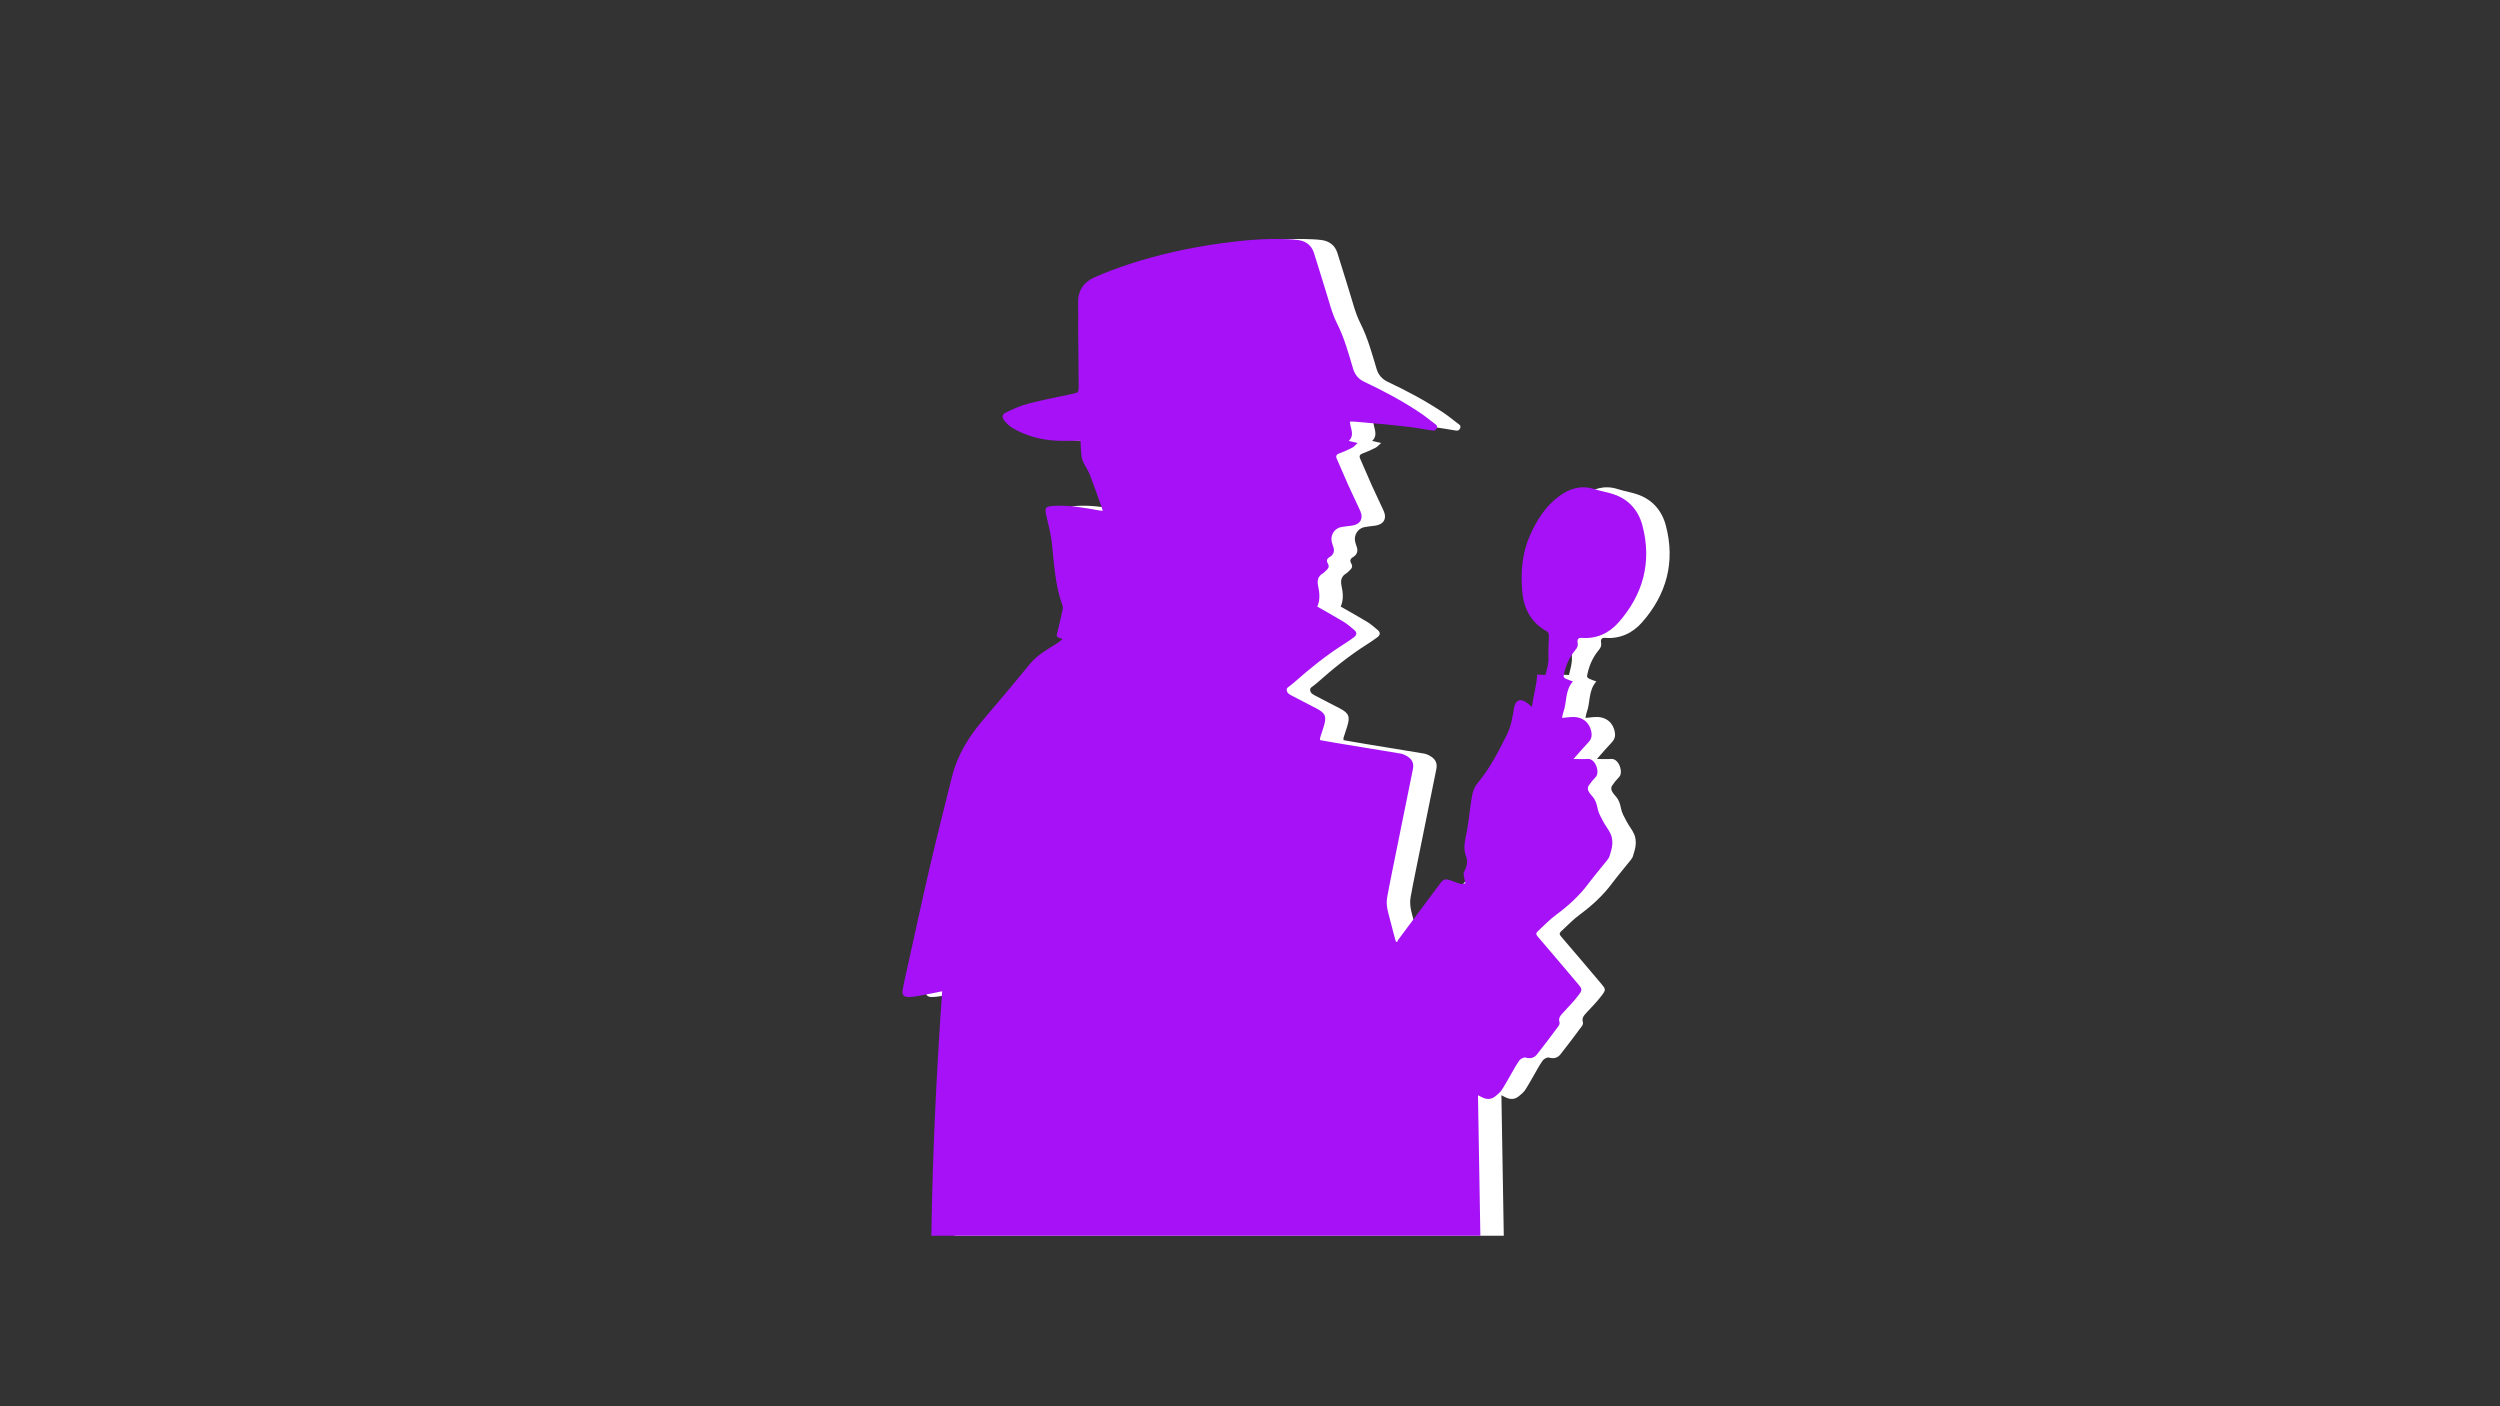 <svg xmlns="http://www.w3.org/2000/svg" xmlns:xlink="http://www.w3.org/1999/xlink" width="1920" zoomAndPan="magnify" viewBox="0 0 1440 810" height="1080" preserveAspectRatio="xMidYMid meet" version="1.0"><rect x="0" y="0" width="1440" height="810" fill="#333333" stroke="none"/><defs><clipPath id="43431f2567"><path d="M 533 137.176 L 962 137.176 L 962 711.676 L 533 711.676 Z M 533 137.176 " clip-rule="nonzero"/></clipPath><clipPath id="2fe11250a4"><path d="M 519.422 137.176 L 949 137.176 L 949 711.676 L 519.422 711.676 Z M 519.422 137.176 " clip-rule="nonzero"/></clipPath></defs><g clip-path="url(#43431f2567)"><path fill="#ffffff" d="M 959.531 302.715 C 957.277 294.152 951.82 287.75 943.16 284.773 C 939.441 283.496 935.504 282.895 931.758 281.691 C 924.227 279.289 917.586 281.398 911.602 285.773 C 903.711 291.535 898.68 299.598 894.77 308.379 C 890.191 318.645 889.367 329.512 890.281 340.527 C 891.133 350.676 895.453 358.832 904.777 363.848 C 905.332 364.141 905.656 365.371 905.645 366.168 C 905.617 370.258 905.164 374.363 905.406 378.434 C 905.629 382.105 904.508 385.379 903.73 388.781 C 901.797 388.699 900.133 388.625 898.91 388.57 C 898.559 395.016 896.691 400.762 895.867 407.105 C 894.77 406.227 893.973 405.598 893.168 404.949 C 889.449 401.973 886.277 403.156 885.555 407.855 C 884.742 413.098 883.871 418.297 881.477 423.145 C 876.582 433.023 871.523 442.762 864.41 451.316 C 862.859 453.188 861.848 455.824 861.414 458.246 C 860.238 464.805 859.703 471.48 858.539 478.051 C 857.648 483.082 855.977 488.242 857.883 493.07 C 859.371 496.852 858.012 499.543 856.668 502.578 C 856.605 502.719 856.438 502.855 856.457 502.977 C 856.613 504.094 856.781 505.207 856.992 506.316 C 857.152 507.129 857.383 507.926 857.586 508.73 C 856.762 508.906 855.875 509.375 855.145 509.199 C 853.312 508.746 851.562 508 849.777 507.371 C 845.699 505.938 844.996 506.156 842.52 509.59 C 841.852 510.516 841.129 511.402 840.445 512.316 C 833.223 522.012 826 531.715 818.793 541.418 C 818.535 541.77 818.406 542.211 818.211 542.621 C 817.969 542.5 817.719 542.387 817.48 542.27 C 816.582 538.938 815.594 535.625 814.816 532.27 C 813.652 527.199 811.523 522.262 812.496 516.887 C 813.355 512.113 814.297 507.359 815.262 502.605 C 819.266 482.766 823.297 462.934 827.312 443.094 C 827.969 439.832 827.043 437.5 824.168 435.695 C 822.973 434.945 821.598 434.289 820.219 434.059 C 808.988 432.152 797.75 430.367 786.512 428.527 C 782.277 427.832 778.059 427.059 773.859 426.324 C 773.859 425.551 773.785 425.234 773.867 424.965 C 774.555 422.801 775.273 420.656 775.961 418.492 C 777.773 412.73 776.957 410.758 771.648 407.992 C 766.746 405.441 761.824 402.914 756.934 400.355 C 755.426 399.566 754.324 398.477 754.742 396.543 C 754.926 396.348 755.109 396.145 755.297 395.949 C 755.312 395.785 755.324 395.629 755.324 395.469 C 755.324 395.629 755.312 395.785 755.297 395.949 C 756.461 395.043 757.672 394.195 758.773 393.215 C 767.828 385.176 777.227 377.582 787.477 371.09 C 789.527 369.793 791.543 368.426 793.477 366.965 C 795.031 365.777 795.215 364.281 793.625 362.949 C 791.656 361.301 789.715 359.547 787.531 358.215 C 782.574 355.188 777.465 352.395 772.25 349.398 C 773.914 345.633 773.648 341.555 772.711 337.402 C 772.074 334.57 772.547 331.965 775.402 330.297 C 776.18 329.844 776.773 329.098 777.449 328.484 C 778.668 327.387 779.336 326.285 778.309 324.562 C 777.523 323.25 777.531 321.957 779.262 320.945 C 781.75 319.504 782.441 317.258 781.316 314.508 C 781 313.742 780.816 312.93 780.602 312.125 C 779.621 308.422 782.074 304.363 785.809 303.641 C 787.816 303.254 789.871 303.051 791.906 302.809 C 796.926 302.219 799.027 298.777 796.984 294.234 C 794.773 289.332 792.375 284.512 790.176 279.613 C 787.883 274.504 785.746 269.336 783.469 264.219 C 782.719 262.527 783.348 261.762 784.922 261.16 C 787.391 260.207 789.852 259.188 792.199 257.977 C 793.301 257.414 794.145 256.359 795.539 255.148 C 793.477 254.695 792.191 254.406 790.371 254.008 C 794.023 250.375 791.203 246.719 791.035 242.836 C 791.867 242.836 792.684 242.781 793.496 242.844 C 799.555 243.363 805.613 243.863 811.672 244.453 C 816.73 244.945 821.801 245.48 826.84 246.129 C 830.363 246.582 833.859 247.277 837.383 247.793 C 838.66 247.977 840.094 248.562 840.953 246.84 C 841.816 245.121 840.457 244.512 839.492 243.77 C 836.727 241.633 834 239.422 831.086 237.5 C 821.004 230.82 810.375 225.113 799.426 219.98 C 796.168 218.453 793.969 216.023 792.914 212.508 C 790.258 203.617 787.863 194.703 783.617 186.285 C 780.48 180.078 778.91 173.059 776.754 166.359 C 774.535 159.453 772.555 152.469 770.297 145.578 C 768.93 141.387 765.812 138.973 761.473 138.289 C 759.523 137.984 757.535 137.902 755.555 137.809 C 742.496 137.18 729.527 138.398 716.633 140.176 C 698.809 142.629 681.262 146.484 664.145 152.051 C 657.242 154.301 650.406 156.863 643.785 159.82 C 637.586 162.586 634.258 167.574 634.488 174.676 C 634.645 179.551 634.488 184.426 634.516 189.301 C 634.602 200.27 634.719 211.238 634.805 222.211 C 634.832 226.066 634.711 226.121 630.965 226.926 C 622.52 228.73 614.027 230.348 605.676 232.523 C 601.254 233.68 597 235.629 592.855 237.629 C 590.617 238.699 590.441 240.449 592.035 242.344 C 593.328 243.891 594.828 245.418 596.547 246.434 C 604.539 251.141 613.27 253.492 622.512 253.859 C 626.906 254.035 631.309 253.891 635.867 253.891 C 636.035 256.82 636.098 259.625 636.387 262.406 C 636.523 263.723 636.93 265.07 637.504 266.266 C 638.66 268.707 640.27 270.953 641.242 273.453 C 643.672 279.73 645.855 286.105 648.133 292.441 C 648.316 292.957 648.457 293.504 648.668 294.227 C 647.965 294.16 647.512 294.152 647.078 294.078 C 638.613 292.578 630.188 290.961 621.512 291.34 C 615.332 291.609 614.965 292.109 616.441 298.203 C 617.617 303.059 618.828 307.953 619.375 312.891 C 620.66 324.73 621.215 336.66 625.23 348.047 C 625.555 348.953 625.793 350.035 625.609 350.941 C 624.703 355.289 623.695 359.629 622.594 363.93 C 622.195 365.492 621.531 366.891 623.816 367.453 C 624.398 367.602 624.945 367.926 625.508 368.176 C 623.613 369.793 622.281 370.645 620.922 371.477 C 615.742 374.648 610.551 377.711 606.594 382.586 C 597.953 393.215 589.129 403.703 580.215 414.098 C 571.75 423.969 564.969 434.715 561.809 447.469 C 557.672 464.129 553.418 480.758 549.516 497.473 C 545.066 516.555 540.941 535.719 536.684 554.848 C 535.559 559.945 534.344 565.02 533.43 570.156 C 532.91 573.098 534.012 574.363 537.047 574.281 C 539.832 574.207 542.605 573.633 545.363 573.133 C 548.895 572.504 552.398 571.727 556.176 570.969 C 552.863 618.141 550.652 664.926 549.941 711.793 C 655.449 711.793 760.625 711.793 866.18 711.793 C 865.727 684.793 865.273 657.961 864.809 630.852 C 865.605 631.258 866.254 631.59 866.898 631.922 C 869.703 633.375 872.43 633.512 874.945 631.34 C 876.148 630.305 877.48 629.297 878.359 628.012 C 880.09 625.449 881.551 622.711 883.113 620.035 C 884.91 616.965 886.535 613.785 888.582 610.891 C 889.285 609.891 891.254 608.855 892.242 609.16 C 895.02 610 897.219 609.309 898.809 607.32 C 903.066 601.992 907.105 596.488 911.188 591.023 C 911.602 590.465 911.973 589.504 911.777 588.922 C 910.926 586.324 912.418 584.824 913.969 583.148 C 916.977 579.93 920.066 576.742 922.719 573.242 C 925.105 570.109 924.855 569.629 922.277 566.586 C 914.598 557.531 906.949 548.445 899.199 539.445 C 898.145 538.215 898.105 537.441 899.227 536.43 C 902.715 533.27 905.949 529.762 909.723 526.988 C 916.836 521.762 923.23 515.926 928.527 508.832 C 931.98 504.215 935.754 499.84 939.34 495.316 C 939.895 494.625 940.406 493.809 940.645 492.969 C 941.266 490.812 942.016 488.621 942.164 486.41 C 942.293 484.477 942.078 482.312 941.312 480.566 C 940.156 477.945 938.258 475.68 936.91 473.137 C 935.641 470.75 934.207 468.289 933.707 465.699 C 933.219 463.148 932.57 460.902 930.867 458.941 C 929.926 457.848 928.934 456.719 928.344 455.434 C 927.992 454.676 928.02 453.352 928.465 452.676 C 929.676 450.848 931.09 449.117 932.625 447.543 C 935.207 444.898 932.469 436.832 928.066 437.148 C 925.543 437.324 922.988 437.176 919.844 437.176 C 922.934 433.688 925.605 430.508 928.465 427.512 C 930.121 425.781 930.555 423.828 930.129 421.656 C 928.953 415.66 924.516 412.5 918.152 413.023 C 916.586 413.156 915.035 413.34 913.238 413.516 C 913.516 412.23 913.602 411.23 913.941 410.332 C 916.125 404.562 914.801 397.719 919.512 392.5 C 918.105 391.992 916.734 391.605 915.469 391.004 C 914.895 390.734 914.055 389.977 914.117 389.57 C 915.043 384.012 917.246 378.848 920.77 374.586 C 922.082 372.992 922.543 371.949 922.219 370.172 C 921.879 368.297 922.508 367.258 924.633 367.418 C 933.172 368.074 940.359 364.668 945.742 358.566 C 959.969 342.461 965.062 323.711 959.531 302.715 Z M 959.531 302.715 " fill-opacity="1" fill-rule="nonzero"/></g><path fill="#ffffff" d="M 909.004 361.691 C 910.039 361.922 911.066 362.145 912.277 362.414 C 911.789 361.855 911.426 361.211 910.871 360.859 C 906.07 357.805 904.562 352.82 903.434 347.789 C 900.613 335.191 902.566 323.082 907.719 311.383 C 911.418 302.992 916.828 296.039 924.387 290.73 C 928.547 287.805 933.281 286.973 938.109 286.504 C 938.961 286.418 940.211 287.539 940.82 288.426 C 945.688 295.457 947.055 303.418 947 311.789 C 946.898 326.895 942.207 340.406 932.922 352.266 C 928.363 358.082 922.293 361.684 915.035 363.172 C 913.469 363.496 911.852 363.633 910.262 363.625 C 909.707 363.625 909.152 362.902 908.605 362.516 C 908.742 362.246 908.875 361.969 909.004 361.691 Z M 909.004 361.691 " fill-opacity="1" fill-rule="nonzero"/><g clip-path="url(#2fe11250a4)"><path fill="#a611f8" d="M 946.043 302.715 C 943.785 294.152 938.328 287.75 929.672 284.773 C 925.953 283.496 922.012 282.895 918.266 281.691 C 910.738 279.289 904.098 281.398 898.113 285.773 C 890.223 291.535 885.191 299.598 881.277 308.379 C 876.699 318.645 875.875 329.512 876.793 340.527 C 877.641 350.676 881.961 358.832 891.285 363.848 C 891.84 364.141 892.164 365.371 892.156 366.168 C 892.129 370.258 891.676 374.363 891.914 378.434 C 892.137 382.105 891.016 385.379 890.238 388.781 C 888.309 388.699 886.641 388.625 885.422 388.57 C 885.07 395.016 883.203 400.762 882.379 407.105 C 881.277 406.227 880.48 405.598 879.676 404.949 C 875.961 401.973 872.785 403.156 872.066 407.855 C 871.25 413.098 870.383 418.297 867.984 423.145 C 863.094 433.023 858.035 442.762 850.922 451.316 C 849.367 453.188 848.359 455.824 847.926 458.246 C 846.75 464.805 846.211 471.48 845.047 478.051 C 844.16 483.082 842.484 488.242 844.391 493.07 C 845.879 496.852 844.52 499.543 843.18 502.578 C 843.113 502.719 842.949 502.855 842.965 502.977 C 843.125 504.094 843.289 505.207 843.504 506.316 C 843.66 507.129 843.891 507.926 844.094 508.73 C 843.27 508.906 842.383 509.375 841.652 509.199 C 839.82 508.746 838.074 508 836.289 507.371 C 832.211 505.938 831.508 506.156 829.027 509.59 C 828.363 510.516 827.641 511.402 826.957 512.316 C 819.73 522.012 812.508 531.715 805.301 541.418 C 805.043 541.77 804.914 542.211 804.719 542.621 C 804.48 542.5 804.23 542.387 803.988 542.27 C 803.094 538.938 802.102 535.625 801.324 532.27 C 800.16 527.199 798.031 522.262 799.004 516.887 C 799.863 512.113 800.809 507.359 801.77 502.605 C 805.773 482.766 809.809 462.934 813.82 443.094 C 814.477 439.832 813.555 437.5 810.676 435.695 C 809.484 434.945 808.105 434.289 806.727 434.059 C 795.5 432.152 784.262 430.367 773.023 428.527 C 768.785 427.832 764.566 427.059 760.367 426.324 C 760.367 425.551 760.293 425.234 760.379 424.965 C 761.062 422.801 761.785 420.656 762.469 418.492 C 764.281 412.73 763.469 410.758 758.156 407.992 C 753.258 405.441 748.336 402.914 743.441 400.355 C 741.934 399.566 740.832 398.477 741.25 396.543 C 741.434 396.348 741.621 396.145 741.805 395.949 C 741.824 395.785 741.832 395.629 741.832 395.469 C 741.832 395.629 741.824 395.785 741.805 395.949 C 742.969 395.043 744.184 394.195 745.281 393.215 C 754.34 385.176 763.734 377.582 773.984 371.09 C 776.039 369.793 778.055 368.426 779.988 366.965 C 781.539 365.777 781.727 364.281 780.137 362.949 C 778.164 361.301 776.223 359.547 774.039 358.215 C 769.082 355.188 763.977 352.395 758.758 349.398 C 760.426 345.633 760.156 341.555 759.223 337.402 C 758.582 334.57 759.055 331.965 761.914 330.297 C 762.691 329.844 763.281 329.098 763.957 328.484 C 765.18 327.387 765.844 326.285 764.816 324.562 C 764.031 323.25 764.039 321.957 765.77 320.945 C 768.258 319.504 768.953 317.258 767.824 314.508 C 767.508 313.742 767.324 312.93 767.113 312.125 C 766.133 308.422 768.582 304.363 772.32 303.641 C 774.328 303.254 776.379 303.051 778.414 302.809 C 783.438 302.219 785.535 298.777 783.492 294.234 C 781.281 289.332 778.887 284.512 776.684 279.613 C 774.391 274.504 772.254 269.336 769.98 264.219 C 769.23 262.527 769.859 261.762 771.43 261.16 C 773.902 260.207 776.359 259.188 778.711 257.977 C 779.812 257.414 780.652 256.359 782.051 255.148 C 779.988 254.695 778.703 254.406 776.879 254.008 C 780.531 250.375 777.711 246.719 777.547 242.836 C 778.379 242.836 779.191 242.781 780.004 242.844 C 786.062 243.363 792.121 243.863 798.18 244.453 C 803.238 244.945 808.309 245.48 813.348 246.129 C 816.875 246.582 820.371 247.277 823.895 247.793 C 825.172 247.977 826.605 248.562 827.465 246.84 C 828.324 245.121 826.965 244.512 826.004 243.77 C 823.238 241.633 820.508 239.422 817.594 237.5 C 807.512 230.82 796.887 225.113 785.934 219.98 C 782.68 218.453 780.477 216.023 779.422 212.508 C 776.77 203.617 774.371 194.703 770.129 186.285 C 766.992 180.078 765.418 173.059 763.266 166.359 C 761.043 159.453 759.066 152.469 756.809 145.578 C 755.438 141.387 752.32 138.973 747.984 138.289 C 746.031 137.984 744.043 137.902 742.062 137.809 C 729.004 137.18 716.035 138.398 703.141 140.176 C 685.32 142.629 667.773 146.484 650.652 152.051 C 643.75 154.301 636.918 156.863 630.293 159.82 C 624.098 162.586 620.766 167.574 621 174.676 C 621.156 179.551 621 184.426 621.027 189.301 C 621.109 200.27 621.23 211.238 621.312 222.211 C 621.34 226.066 621.219 226.121 617.473 226.926 C 609.031 228.73 600.539 230.348 592.188 232.523 C 587.766 233.68 583.512 235.629 579.367 237.629 C 577.129 238.699 576.953 240.449 578.543 242.344 C 579.84 243.891 581.336 245.418 583.059 246.434 C 591.047 251.141 599.781 253.492 609.02 253.859 C 613.414 254.035 617.816 253.891 622.375 253.891 C 622.543 256.82 622.609 259.625 622.895 262.406 C 623.031 263.723 623.441 265.07 624.012 266.266 C 625.168 268.707 626.777 270.953 627.75 273.453 C 630.184 279.73 632.367 286.105 634.641 292.441 C 634.828 292.957 634.965 293.504 635.176 294.227 C 634.477 294.16 634.023 294.152 633.586 294.078 C 625.125 292.578 616.699 290.961 608.02 291.34 C 601.844 291.609 601.473 292.109 602.953 298.203 C 604.129 303.059 605.34 307.953 605.883 312.891 C 607.172 324.73 607.727 336.66 611.738 348.047 C 612.062 348.953 612.305 350.035 612.117 350.941 C 611.211 355.289 610.203 359.629 609.102 363.93 C 608.707 365.492 608.039 366.891 610.324 367.453 C 610.906 367.602 611.453 367.926 612.016 368.176 C 610.121 369.793 608.789 370.645 607.43 371.477 C 602.25 374.648 597.062 377.711 593.102 382.586 C 584.465 393.215 575.641 403.703 566.723 414.098 C 558.258 423.969 551.48 434.715 548.316 447.469 C 544.184 464.129 539.926 480.758 536.023 497.473 C 531.574 516.555 527.449 535.719 523.195 554.848 C 522.066 559.945 520.855 565.02 519.938 570.156 C 519.422 573.098 520.523 574.363 523.555 574.281 C 526.34 574.207 529.113 573.633 531.871 573.133 C 535.402 572.504 538.91 571.727 542.684 570.969 C 539.371 618.141 537.16 664.926 536.449 711.793 C 641.957 711.793 747.133 711.793 852.688 711.793 C 852.234 684.793 851.781 657.961 851.32 630.852 C 852.113 631.258 852.762 631.59 853.41 631.922 C 856.211 633.375 858.941 633.512 861.457 631.34 C 862.66 630.305 863.992 629.297 864.867 628.012 C 866.598 625.449 868.059 622.711 869.625 620.035 C 871.418 616.965 873.047 613.785 875.09 610.891 C 875.793 609.891 877.762 608.855 878.754 609.16 C 881.527 610 883.73 609.309 885.32 607.32 C 889.574 601.992 893.617 596.488 897.695 591.023 C 898.113 590.465 898.48 589.504 898.289 588.922 C 897.438 586.324 898.926 584.824 900.48 583.148 C 903.484 579.93 906.574 576.742 909.23 573.242 C 911.617 570.109 911.367 569.629 908.785 566.586 C 901.109 557.531 893.461 548.445 885.707 539.445 C 884.652 538.215 884.617 537.441 885.734 536.43 C 889.223 533.27 892.461 529.762 896.234 526.988 C 903.348 521.762 909.738 515.926 915.039 508.832 C 918.488 504.215 922.262 499.84 925.852 495.316 C 926.406 494.625 926.914 493.809 927.156 492.969 C 927.773 490.812 928.523 488.621 928.672 486.41 C 928.801 484.477 928.59 482.312 927.82 480.566 C 926.664 477.945 924.77 475.68 923.418 473.137 C 922.152 470.75 920.719 468.289 920.219 465.699 C 919.727 463.148 919.078 460.902 917.379 458.941 C 916.434 457.848 915.445 456.719 914.852 455.434 C 914.5 454.676 914.527 453.352 914.973 452.676 C 916.184 450.848 917.602 449.117 919.137 447.543 C 921.715 444.898 918.977 436.832 914.574 437.148 C 912.051 437.324 909.496 437.176 906.352 437.176 C 909.441 433.688 912.113 430.508 914.973 427.512 C 916.629 425.781 917.062 423.828 916.637 421.656 C 915.465 415.66 911.023 412.5 904.66 413.023 C 903.098 413.156 901.543 413.34 899.75 413.516 C 900.027 412.23 900.109 411.23 900.453 410.332 C 902.633 404.562 901.312 397.719 906.02 392.5 C 904.613 391.992 903.246 391.605 901.977 391.004 C 901.402 390.734 900.562 389.977 900.629 389.57 C 901.551 384.012 903.754 378.848 907.277 374.586 C 908.59 372.992 909.055 371.949 908.73 370.172 C 908.387 368.297 909.016 367.258 911.145 367.418 C 919.68 368.074 926.867 364.668 932.25 358.566 C 946.477 342.461 951.574 323.711 946.043 302.715 Z M 946.043 302.715 " fill-opacity="1" fill-rule="nonzero"/></g><path fill="#a611f8" d="M 895.512 361.691 C 896.547 361.922 897.574 362.145 898.785 362.414 C 898.297 361.855 897.938 361.211 897.379 360.859 C 892.582 357.805 891.074 352.82 889.945 347.789 C 887.125 335.191 889.074 323.082 894.227 311.383 C 897.926 302.992 903.336 296.039 910.895 290.73 C 915.055 287.805 919.793 286.973 924.621 286.504 C 925.473 286.418 926.719 287.539 927.332 288.426 C 932.195 295.457 933.566 303.418 933.508 311.789 C 933.406 326.895 928.719 340.406 919.43 352.266 C 914.871 358.082 908.805 361.684 901.543 363.172 C 899.98 363.496 898.359 363.633 896.77 363.625 C 896.215 363.625 895.66 362.902 895.113 362.516 C 895.254 362.246 895.383 361.969 895.512 361.691 Z M 895.512 361.691 " fill-opacity="1" fill-rule="nonzero"/></svg>